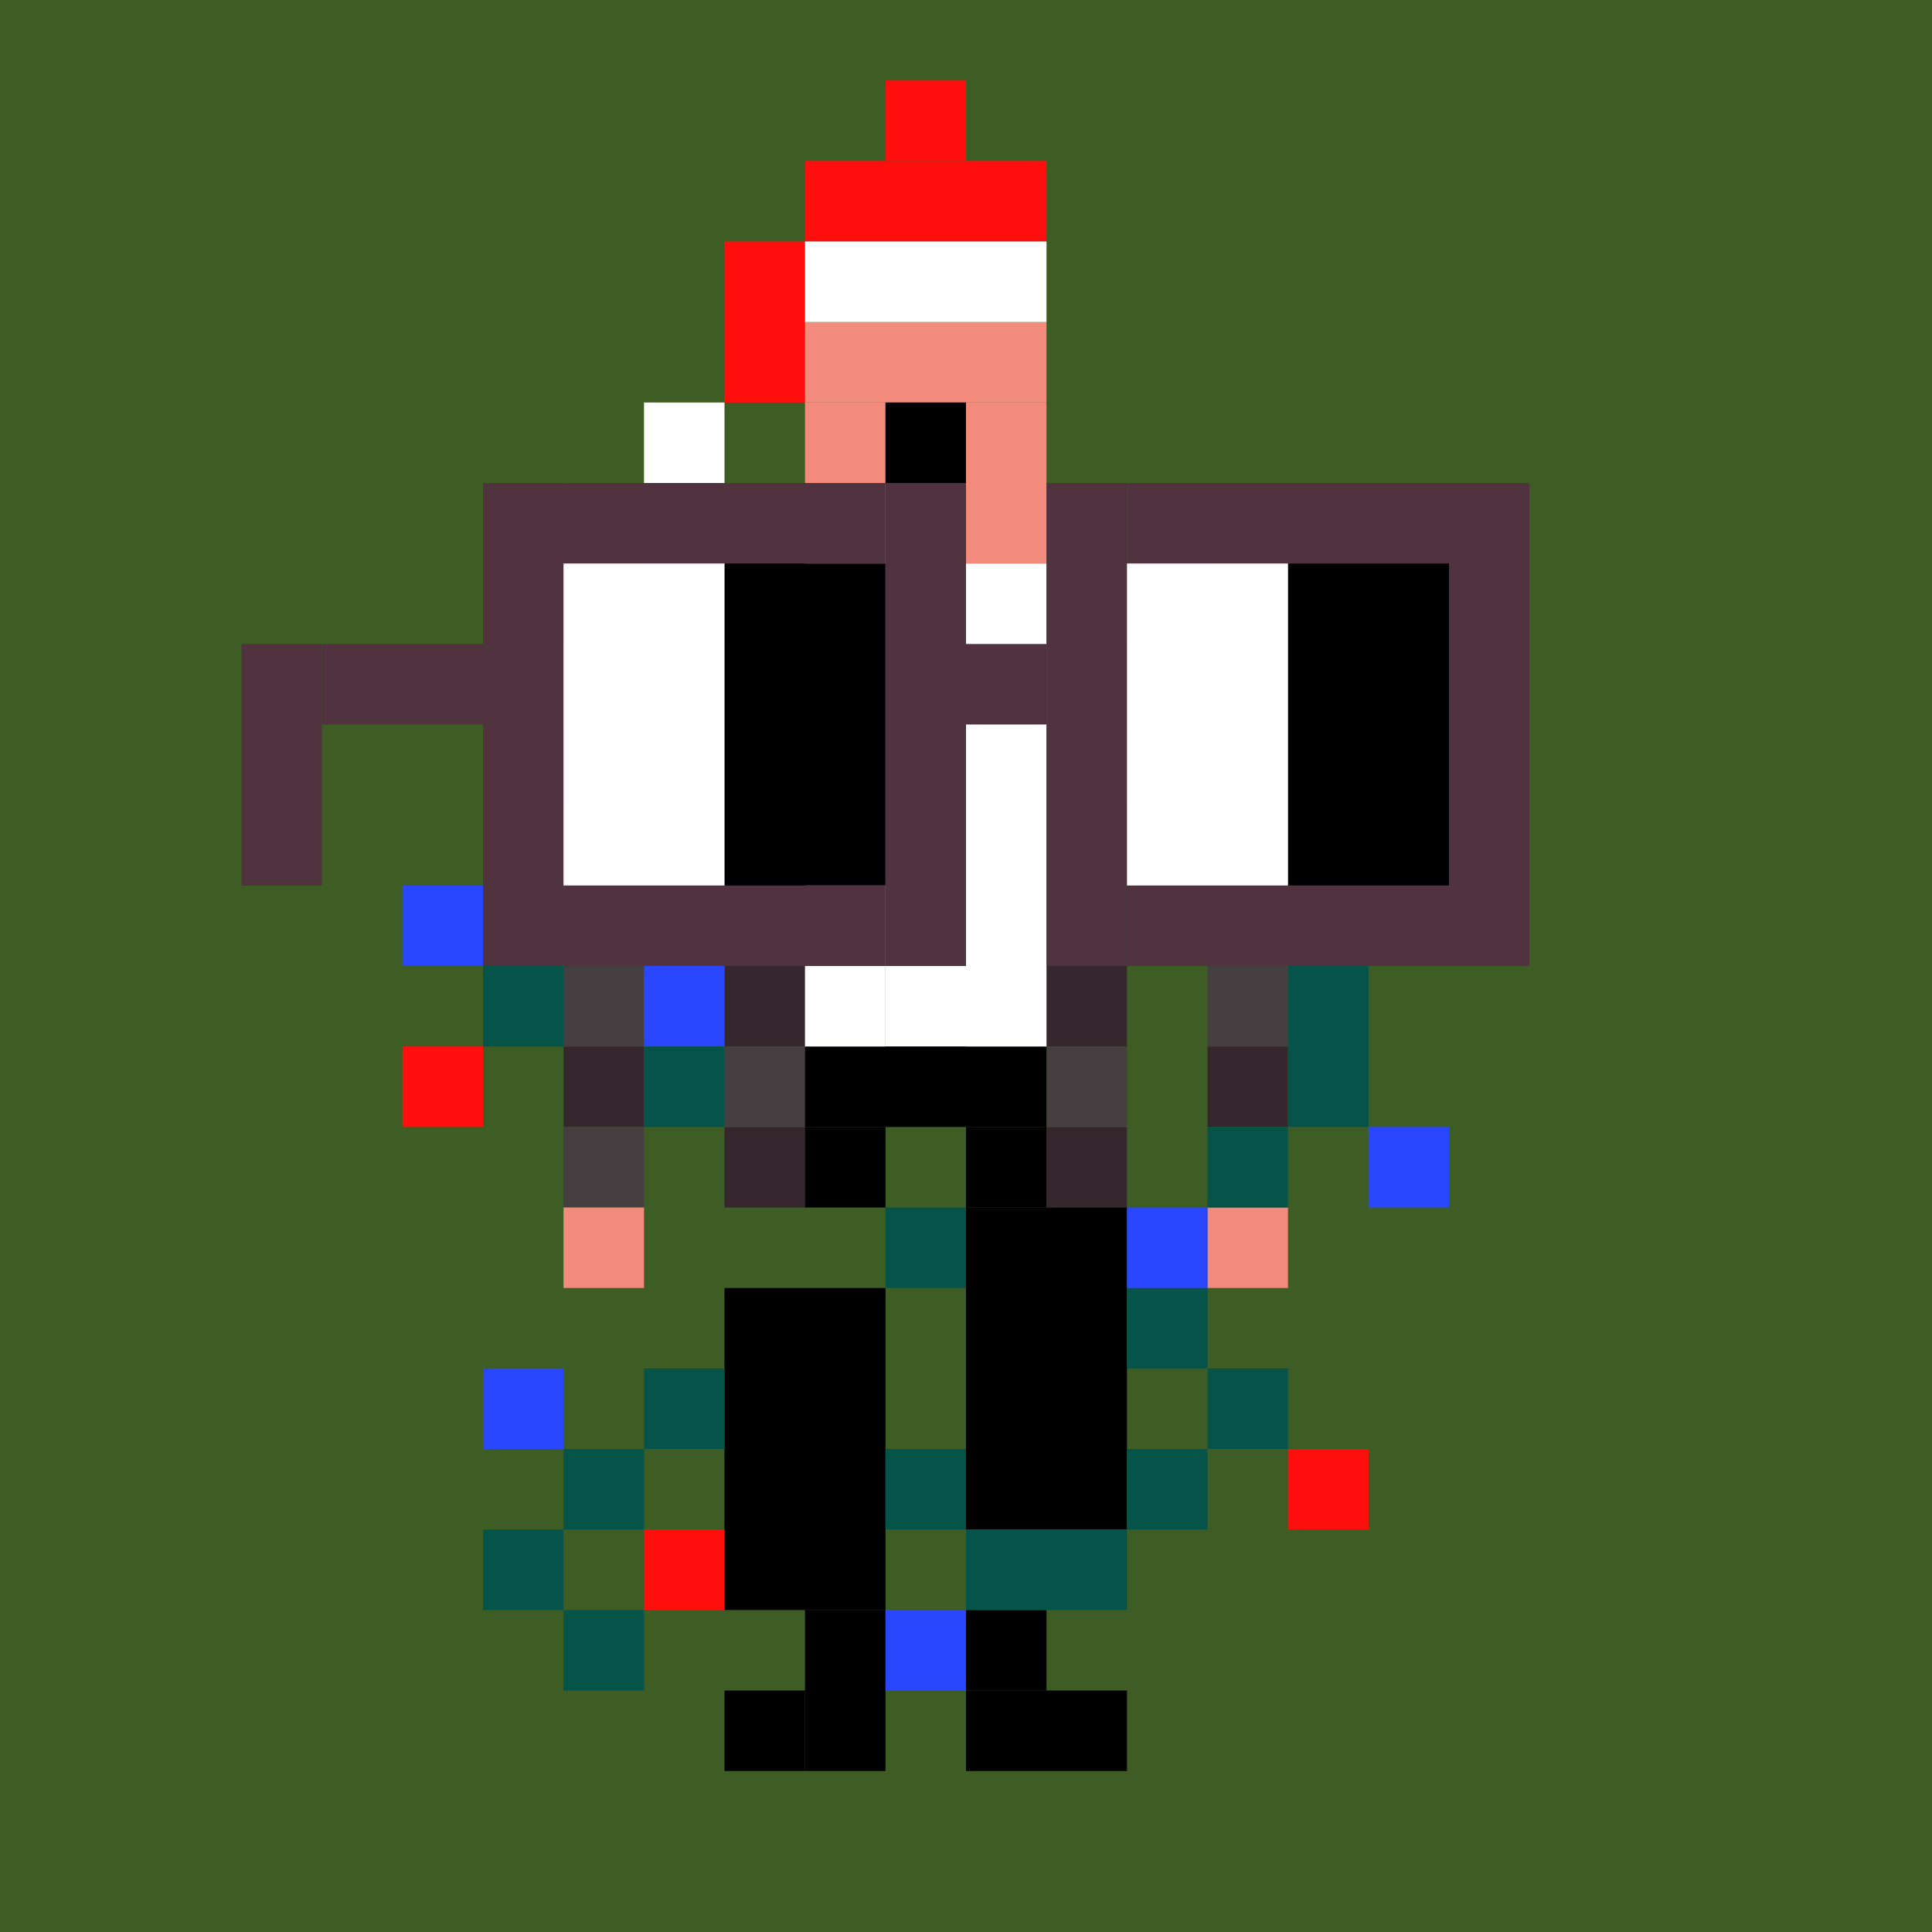 <svg width="24" height="24" viewBox="0 0 24 24" fill="none" xmlns="http://www.w3.org/2000/svg"><style type="text/css">.noggles{fill:#513340;}.tintable{fill:#000000;}</style><rect x="0" y="0" width="24" height="24" fill="#3e5d25"/>return <rect x="11" y="1" width="1" height="1" fill="#FF0E0E"/><rect x="9" y="3" width="1" height="2" fill="#FF0E0E"/><rect x="10" y="2" width="3" height="1" fill="#FF0E0E"/><rect x="10" y="4" width="3" height="1" fill="#F38B7C"/><rect x="10" y="6" width="3" height="1" fill="#F38B7C"/><rect x="10" y="3" width="3" height="1" fill="white"/><rect x="8" y="5" width="1" height="1" fill="white"/><rect x="11" y="12" width="1" height="1" fill="white"/><rect x="12" y="5" width="1" height="1" fill="#F38B7C"/><rect x="10" y="5" width="1" height="1" fill="#F38B7C"/><rect x="11" y="5" width="1" height="1" fill="black"/><rect x="7" y="7" width="1" height="1" fill="#36262D"/><rect x="9" y="8" width="1" height="1" fill="#36262D"/><rect x="15" y="7" width="1" height="1" fill="#36262D"/><rect x="15" y="9" width="1" height="1" fill="#36262D"/><rect x="15" y="13" width="1" height="1" fill="#36262D"/><rect x="15" y="11" width="1" height="1" fill="#36262D"/><rect x="13" y="8" width="1" height="1" fill="#36262D"/><rect x="9" y="8" width="1" height="1" fill="#36262D"/><rect x="9" y="10" width="1" height="1" fill="#36262D"/><rect x="9" y="12" width="1" height="1" fill="#36262D"/><rect x="9" y="14" width="1" height="1" fill="#36262D"/><rect x="7" y="9" width="1" height="1" fill="#36262D"/><rect x="7" y="9" width="1" height="1" fill="#36262D"/><rect x="7" y="13" width="1" height="1" fill="#36262D"/><rect x="13" y="10" width="1" height="1" fill="#36262D"/><rect x="13" y="12" width="1" height="1" fill="#36262D"/><rect x="13" y="14" width="1" height="1" fill="#36262D"/><rect x="9" y="7" width="1" height="1" fill="#453F41"/><rect x="7" y="8" width="1" height="1" fill="#453F41"/><rect x="13" y="7" width="1" height="1" fill="#453F41"/><rect x="9" y="7" width="1" height="1" fill="#453F41"/><rect x="9" y="9" width="1" height="1" fill="#453F41"/><rect x="9" y="11" width="1" height="1" fill="#453F41"/><rect x="9" y="13" width="1" height="1" fill="#453F41"/><rect x="7" y="10" width="1" height="1" fill="#453F41"/><rect x="7" y="14" width="1" height="1" fill="#453F41"/><rect x="7" y="15" width="1" height="1" fill="#F38B7C"/><rect x="15" y="15" width="1" height="1" fill="#F38B7C"/><rect x="7" y="12" width="1" height="1" fill="#453F41"/><rect x="13" y="9" width="1" height="1" fill="#453F41"/><rect x="13" y="11" width="1" height="1" fill="#453F41"/><rect x="13" y="13" width="1" height="1" fill="#453F41"/><rect x="15" y="8" width="1" height="1" fill="#453F41"/><rect x="15" y="10" width="1" height="1" fill="#453F41"/><rect x="15" y="12" width="1" height="1" fill="#453F41"/><rect x="10" y="13" width="3" height="1" fill="black"/><rect x="10" y="14" width="1" height="1" fill="black"/><rect x="12" y="14" width="1" height="1" fill="black"/><rect x="12" y="15" width="2" height="4" fill="black"/><rect x="9" y="16" width="2" height="4" fill="black"/><rect x="10" y="20" width="1" height="2" fill="black"/><rect x="9" y="21" width="1" height="1" fill="black"/><rect x="12" y="20" width="1" height="1" fill="black"/><rect x="12" y="21" width="2" height="1" fill="black"/><rect x="14" y="11" width="1" height="1" fill="#06534A"/><rect x="15" y="14" width="1" height="1" fill="#06534A"/><rect x="11" y="15" width="1" height="1" fill="#06534A"/><rect x="14" y="16" width="1" height="1" fill="#06534A"/><rect x="15" y="17" width="1" height="1" fill="#06534A"/><rect x="14" y="18" width="1" height="1" fill="#06534A"/><rect x="11" y="18" width="1" height="1" fill="#06534A"/><rect x="8" y="17" width="1" height="1" fill="#06534A"/><rect x="7" y="18" width="1" height="1" fill="#06534A"/><rect x="6" y="19" width="1" height="1" fill="#06534A"/><rect x="7" y="20" width="1" height="1" fill="#06534A"/><rect x="8" y="19" width="1" height="1" fill="#FF0E0E"/><rect x="16" y="18" width="1" height="1" fill="#FF0E0E"/><rect x="17" y="11" width="1" height="1" fill="#FF0E0E"/><rect x="5" y="13" width="1" height="1" fill="#FF0E0E"/><rect x="5" y="11" width="1" height="1" fill="#2A46FF"/><rect x="8" y="12" width="1" height="1" fill="#2A46FF"/><rect x="17" y="14" width="1" height="1" fill="#2A46FF"/><rect x="14" y="15" width="1" height="1" fill="#2A46FF"/><rect x="6" y="17" width="1" height="1" fill="#2A46FF"/><rect x="11" y="20" width="1" height="1" fill="#2A46FF"/><rect x="12" y="19" width="2" height="1" fill="#06534A"/><rect x="8" y="10" width="1" height="1" fill="#06534A"/><rect x="7" y="11" width="1" height="1" fill="#06534A"/><rect x="6" y="12" width="1" height="1" fill="#06534A"/><rect x="8" y="13" width="1" height="1" fill="#06534A"/><rect x="16" y="12" width="1" height="2" fill="#06534A"/><rect x="10" y="7" width="1" height="6" fill="white"/><rect x="12" y="7" width="1" height="6" fill="white"/><rect x="11" y="7" width="1" height="5" class="tintable"/><rect x="3" y="8" width="1" height="3" class="noggles"/><rect x="4" y="8" width="2" height="1" class="noggles"/><rect x="6" y="6" width="1" height="6" class="noggles"/><rect x="7" y="11" width="4" height="1" class="noggles"/><rect x="7" y="6" width="4" height="1" class="noggles"/><rect x="11" y="6" width="1" height="6" class="noggles"/><rect x="12" y="8" width="1" height="1" class="noggles"/><rect x="13" y="6" width="1" height="6" class="noggles"/><rect x="18" y="6" width="1" height="6" class="noggles"/><rect x="14" y="6" width="4" height="1" class="noggles"/><rect x="14" y="11" width="4" height="1" class="noggles"/><rect x="16" y="7" width="2" height="4" fill="black"/><rect x="9" y="7" width="2" height="4" fill="black"/><rect x="14" y="7" width="2" height="4" fill="white"/><rect x="7" y="7" width="2" height="4" fill="white"/></svg>